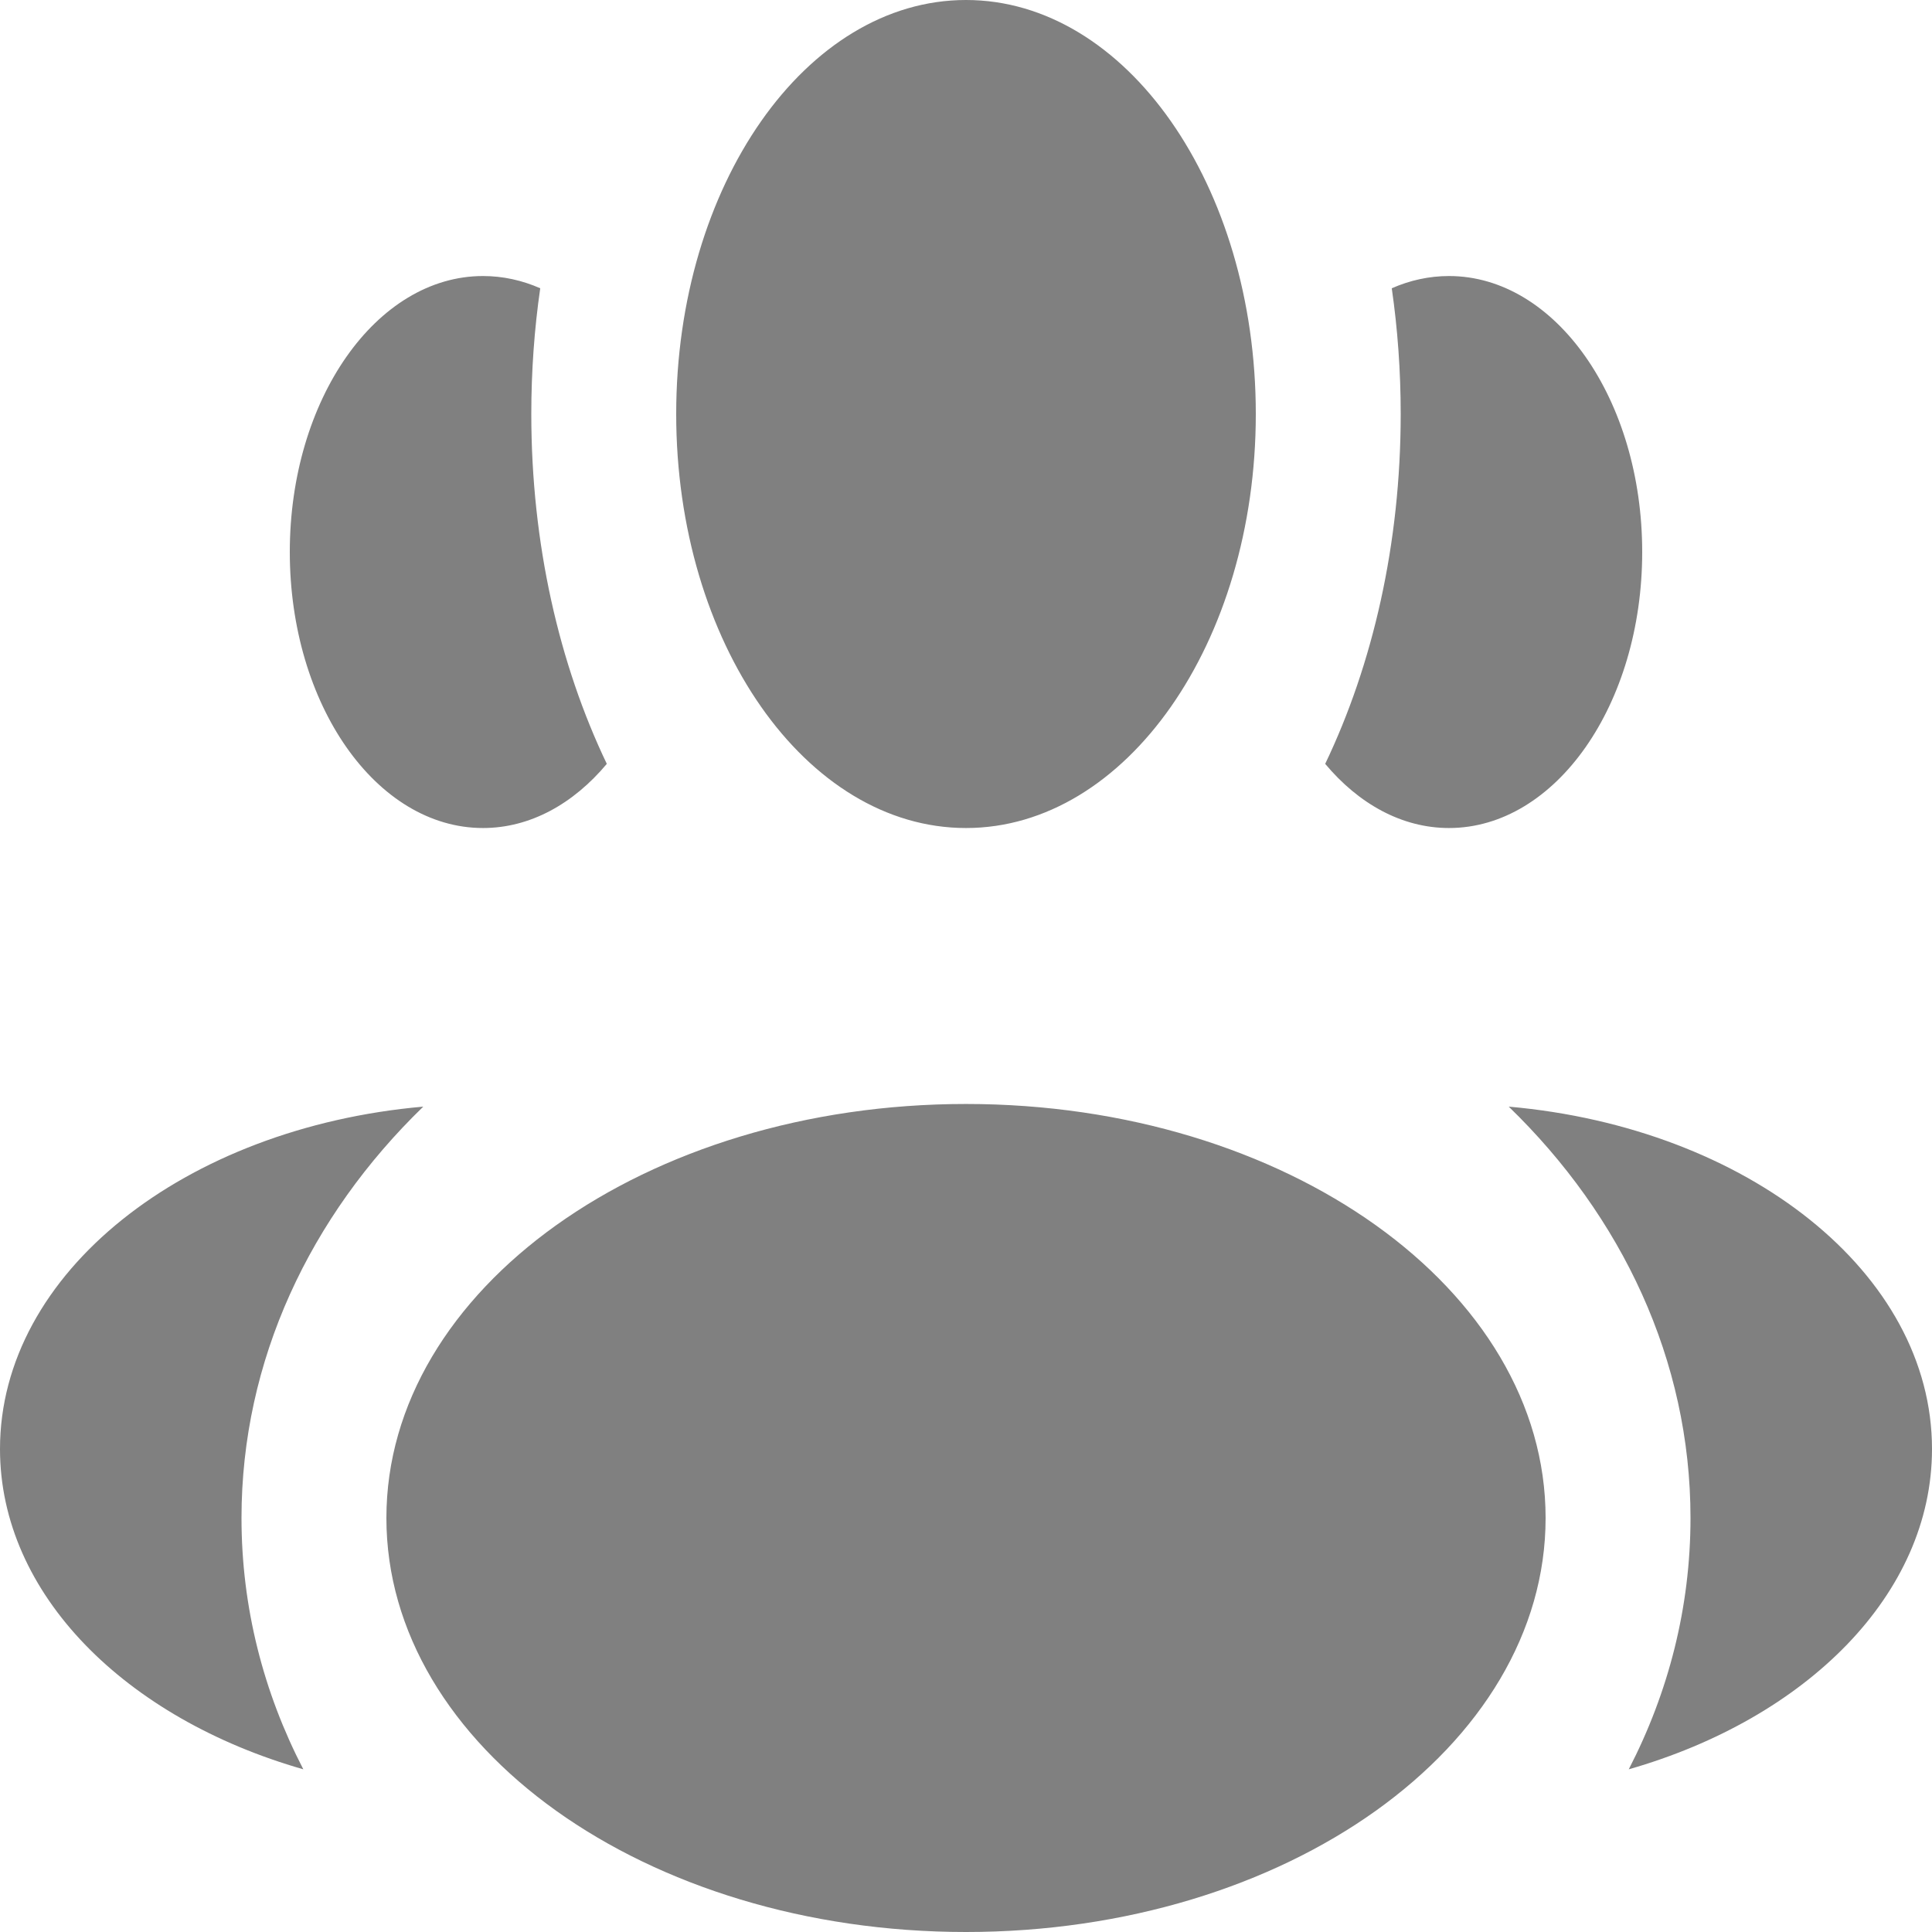 <svg xmlns="http://www.w3.org/2000/svg" width="24" height="24" viewBox="0 0 24 24" fill="none">
<path fill-rule="evenodd" clip-rule="evenodd" d="M12 10.286C13.988 10.286 15.6 7.983 15.6 5.143C15.6 2.303 13.988 0 12 0C10.012 0 8.4 2.303 8.4 5.143C8.4 7.983 10.012 10.286 12 10.286ZM12 24C15.976 24 19.2 21.698 19.2 18.857C19.2 16.017 15.976 13.714 12 13.714C8.023 13.714 4.8 16.017 4.8 18.857C4.8 21.698 8.023 24 12 24ZM5.258 13.747C2.294 14.008 0 15.813 0 18C0 19.804 1.559 21.347 3.768 21.979C3.274 21.025 3 19.969 3 18.857C3 16.897 3.853 15.108 5.258 13.747ZM21 18.857C21 19.969 20.726 21.025 20.233 21.979C22.441 21.347 24 19.804 24 18C24 15.813 21.706 14.008 18.742 13.747C20.147 15.108 21 16.897 21 18.857ZM16.462 9.489C17.054 8.252 17.4 6.755 17.4 5.143C17.4 4.608 17.362 4.086 17.289 3.581C17.514 3.482 17.753 3.429 18 3.429C19.325 3.429 20.4 4.964 20.4 6.857C20.4 8.751 19.325 10.286 18 10.286C17.415 10.286 16.878 9.986 16.462 9.489ZM6 3.429C6.247 3.429 6.486 3.482 6.711 3.581C6.638 4.086 6.6 4.608 6.6 5.143C6.6 6.755 6.946 8.252 7.538 9.489C7.122 9.986 6.585 10.286 6 10.286C4.674 10.286 3.6 8.751 3.6 6.857C3.6 4.964 4.674 3.429 6 3.429Z" fill="#808080"/>
</svg>